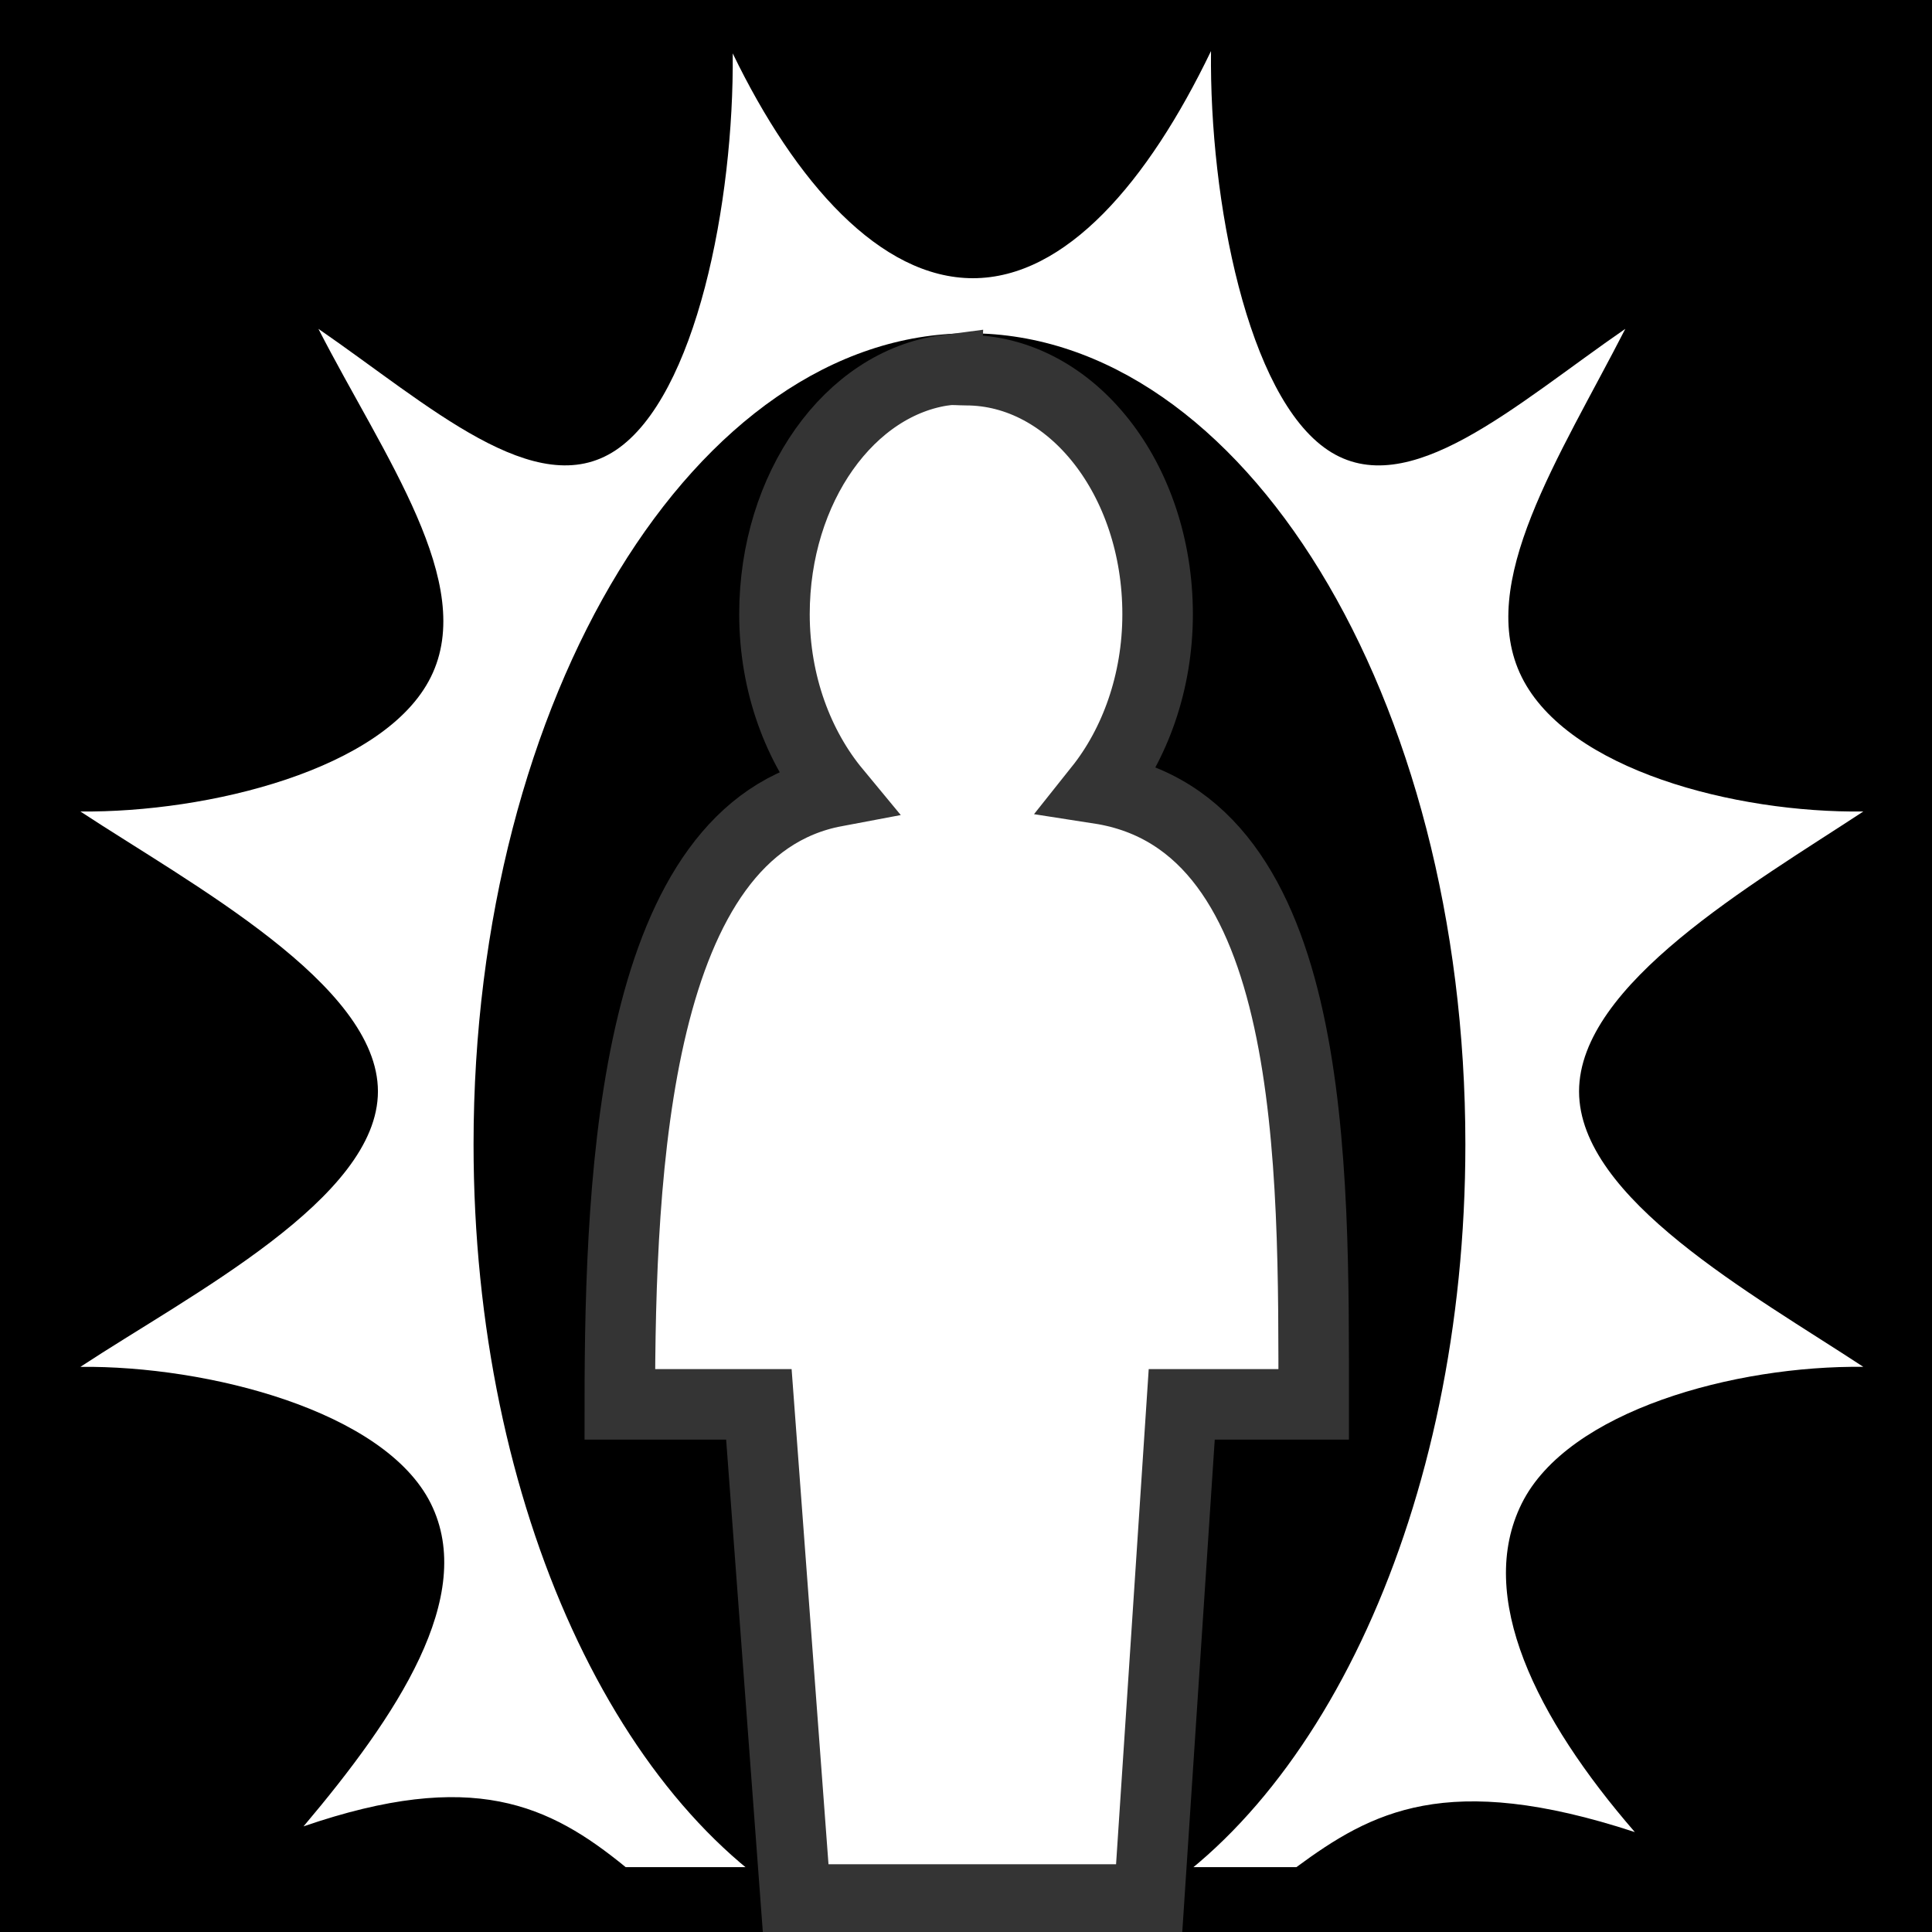 <svg viewBox="0 0 512 512" xmlns="http://www.w3.org/2000/svg">
<path d="m0,0h512v512h-512z"/>
<g transform="matrix(18.689,0,0,18.689,1349.439,-13635.234)">
<path d="m-55.034,730.312c-.891,1.851-2.057,3.219-3.375,3.219-1.312,0-2.517-1.351-3.406-3.188 .02,2.106-.52,4.863-1.656,5.625s-2.656-.642-4.219-1.719c.934,1.821 2.253,3.611 1.594,4.938-.653,1.315-3.166,1.924-4.969,1.906 1.57,1.032 4.219,2.45 4.219,3.969s-2.649,2.874-4.219,3.906c1.803-.018 4.315.623 4.969,1.938 .654,1.317-.483,3.013-1.805,4.578 2.399-.825 3.485-.307 4.568.578h9.511c1.062-.782 2.13-1.373 4.799-.497-1.404-1.619-2.258-3.342-1.604-4.659 .656-1.32 3.031-1.96 4.844-1.938-1.573-1.033-4.031-2.386-4.031-3.906s2.458-2.936 4.031-3.969c-1.813.023-4.188-.587-4.844-1.906-.659-1.326.535-3.116 1.469-4.938-1.562,1.077-3.081,2.482-4.219,1.719s-1.68-3.539-1.656-5.656z" fill="#fff"/>
<path d="m-58.459,734.312c-3.879,0-7.031,5.153-7.031,11.5 0,5.157 2.078,9.512 4.938,10.969h4.188c2.86-1.457 4.938-5.812 4.938-10.969 0-6.347-3.152-11.5-7.031-11.5z"/>
<path d="m-58.788,734.834c-1.367.178-2.435,1.665-2.435,3.46 2e-05,.994.341,1.882.865,2.515-2.844.535-3.058,5.327-3.058,8.691h1.972l.523,7.021h5.01l.463-7.021h1.871c0-3.373.068-8.249-3.038-8.731 .502-.63.825-1.505.825-2.474-3e-05-1.915-1.219-3.46-2.716-3.46-.094,0-.191-.012-.282,0z" fill="#fff" fill-rule="evenodd" stroke="#343434"/>
</g>
</svg>
